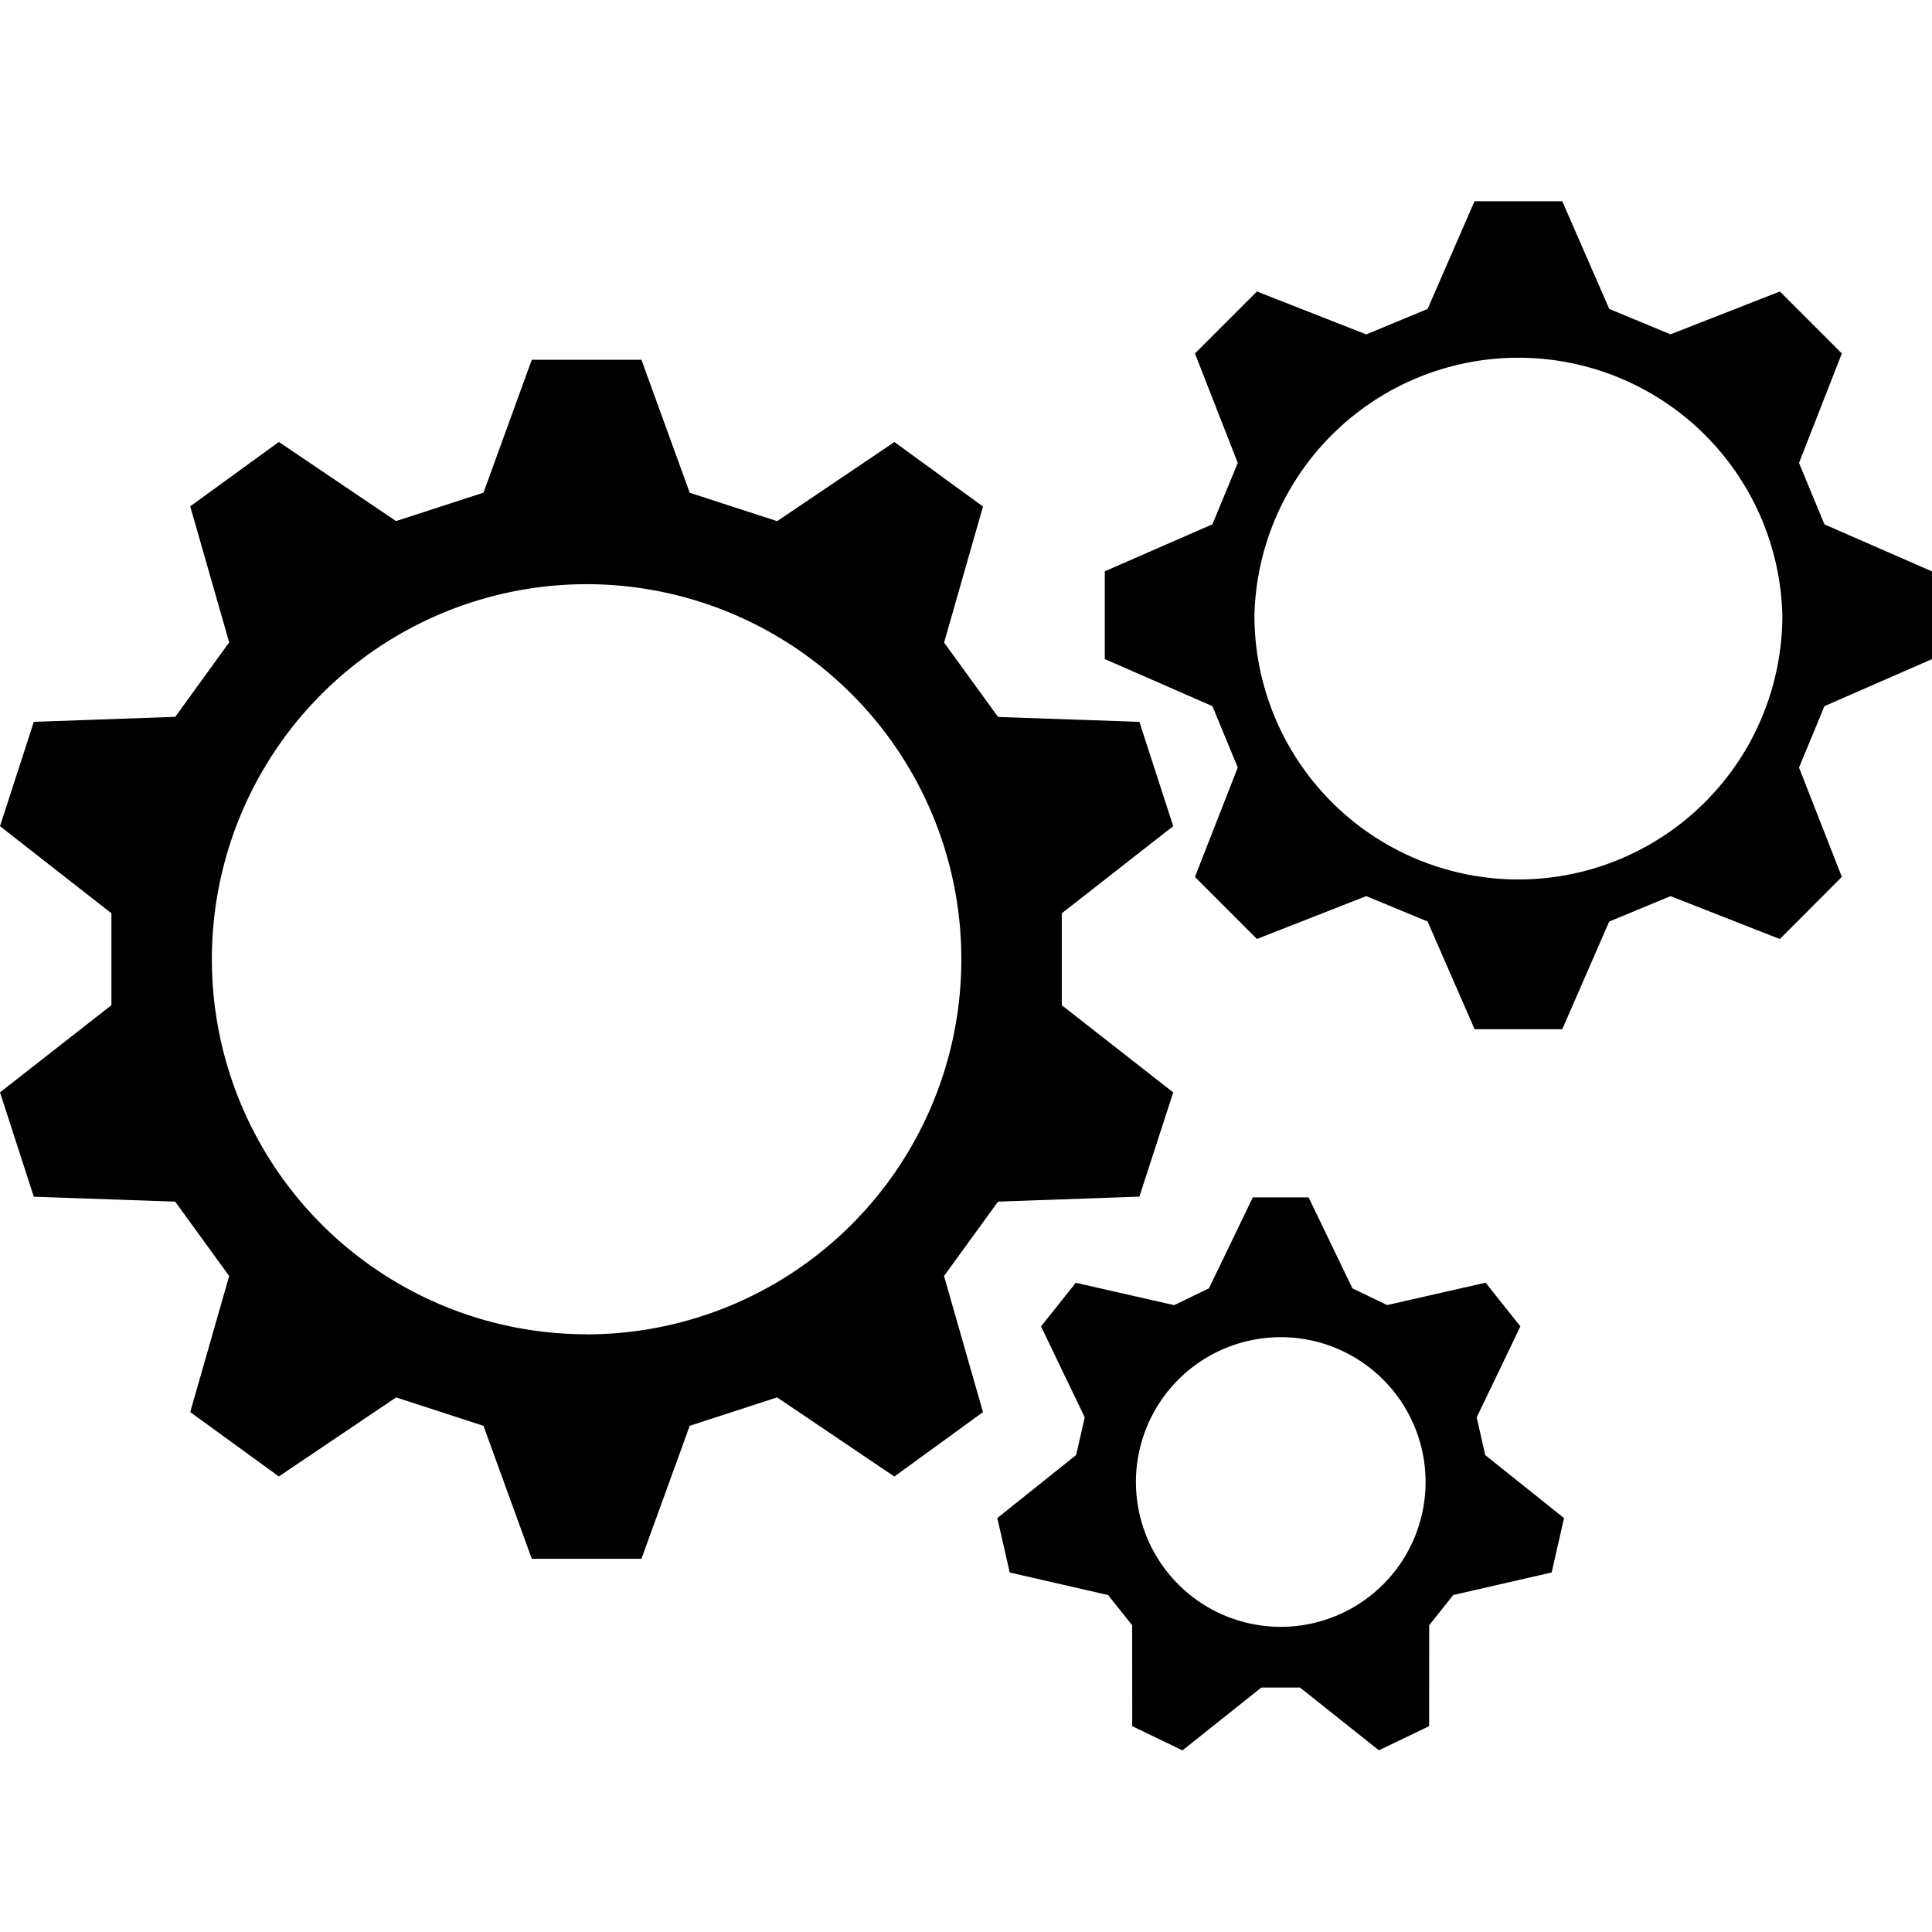 <svg width="24" height="24" viewbox="0 0 24 24"  xmlns="http://www.w3.org/2000/svg"><path d="M24 8.188v-1.09l-1.336-.584-.316-.763.532-1.36-.77-.77-1.358.532-.761-.315-.584-1.338h-1.09l-.583 1.338-.762.316-1.358-.533-.77.77.532 1.36-.315.762-1.337.584v1.09l1.337.585.315.762-.532 1.36.77.77 1.358-.532.762.315.584 1.338h1.089l.583-1.337.762-.316 1.358.533.77-.772-.532-1.358.316-.763L24 8.188zm-5.138 2.737a3.28 3.28 0 0 1-3.279-3.282 3.28 3.28 0 0 1 6.558 0 3.28 3.28 0 0 1-3.279 3.282zm-.412 7.15l-.106-.468.543-1.13-.432-.543-1.223.278-.432-.208-.544-1.13h-.693l-.545 1.13-.432.209-1.222-.278-.432.542.543 1.13-.107.468-.979.783.154.676 1.222.28.299.375.001 1.254.624.301.98-.781h.48l.98.78.624-.3.001-1.254.299-.375 1.222-.28.154-.676-.98-.783h.001zm-2.54 2.134a1.799 1.799 0 0 1-1.799-1.8 1.799 1.799 0 1 1 1.798 1.8zm-2.72-8.864l1.384-1.082-.42-1.296-1.756-.061-.67-.924.483-1.69-1.1-.801-1.457.983-1.086-.353-.6-1.652H6.606L6.006 6.12l-1.086.353-1.456-.983-1.101.8.484 1.69-.67.925-1.757.062L0 10.263l1.384 1.082v1.142L0 13.57l.42 1.296 1.756.061.671.924-.484 1.69 1.101.8 1.457-.982 1.085.353.6 1.652h1.362l.6-1.652 1.086-.353 1.456.983 1.101-.8-.484-1.691.671-.924 1.756-.062.42-1.295-1.384-1.083v-1.142zm-5.903 5.23a4.658 4.658 0 0 1-4.655-4.659 4.657 4.657 0 0 1 4.655-4.659 4.657 4.657 0 0 1 4.655 4.66 4.657 4.657 0 0 1-4.655 4.659z"  /></svg>
